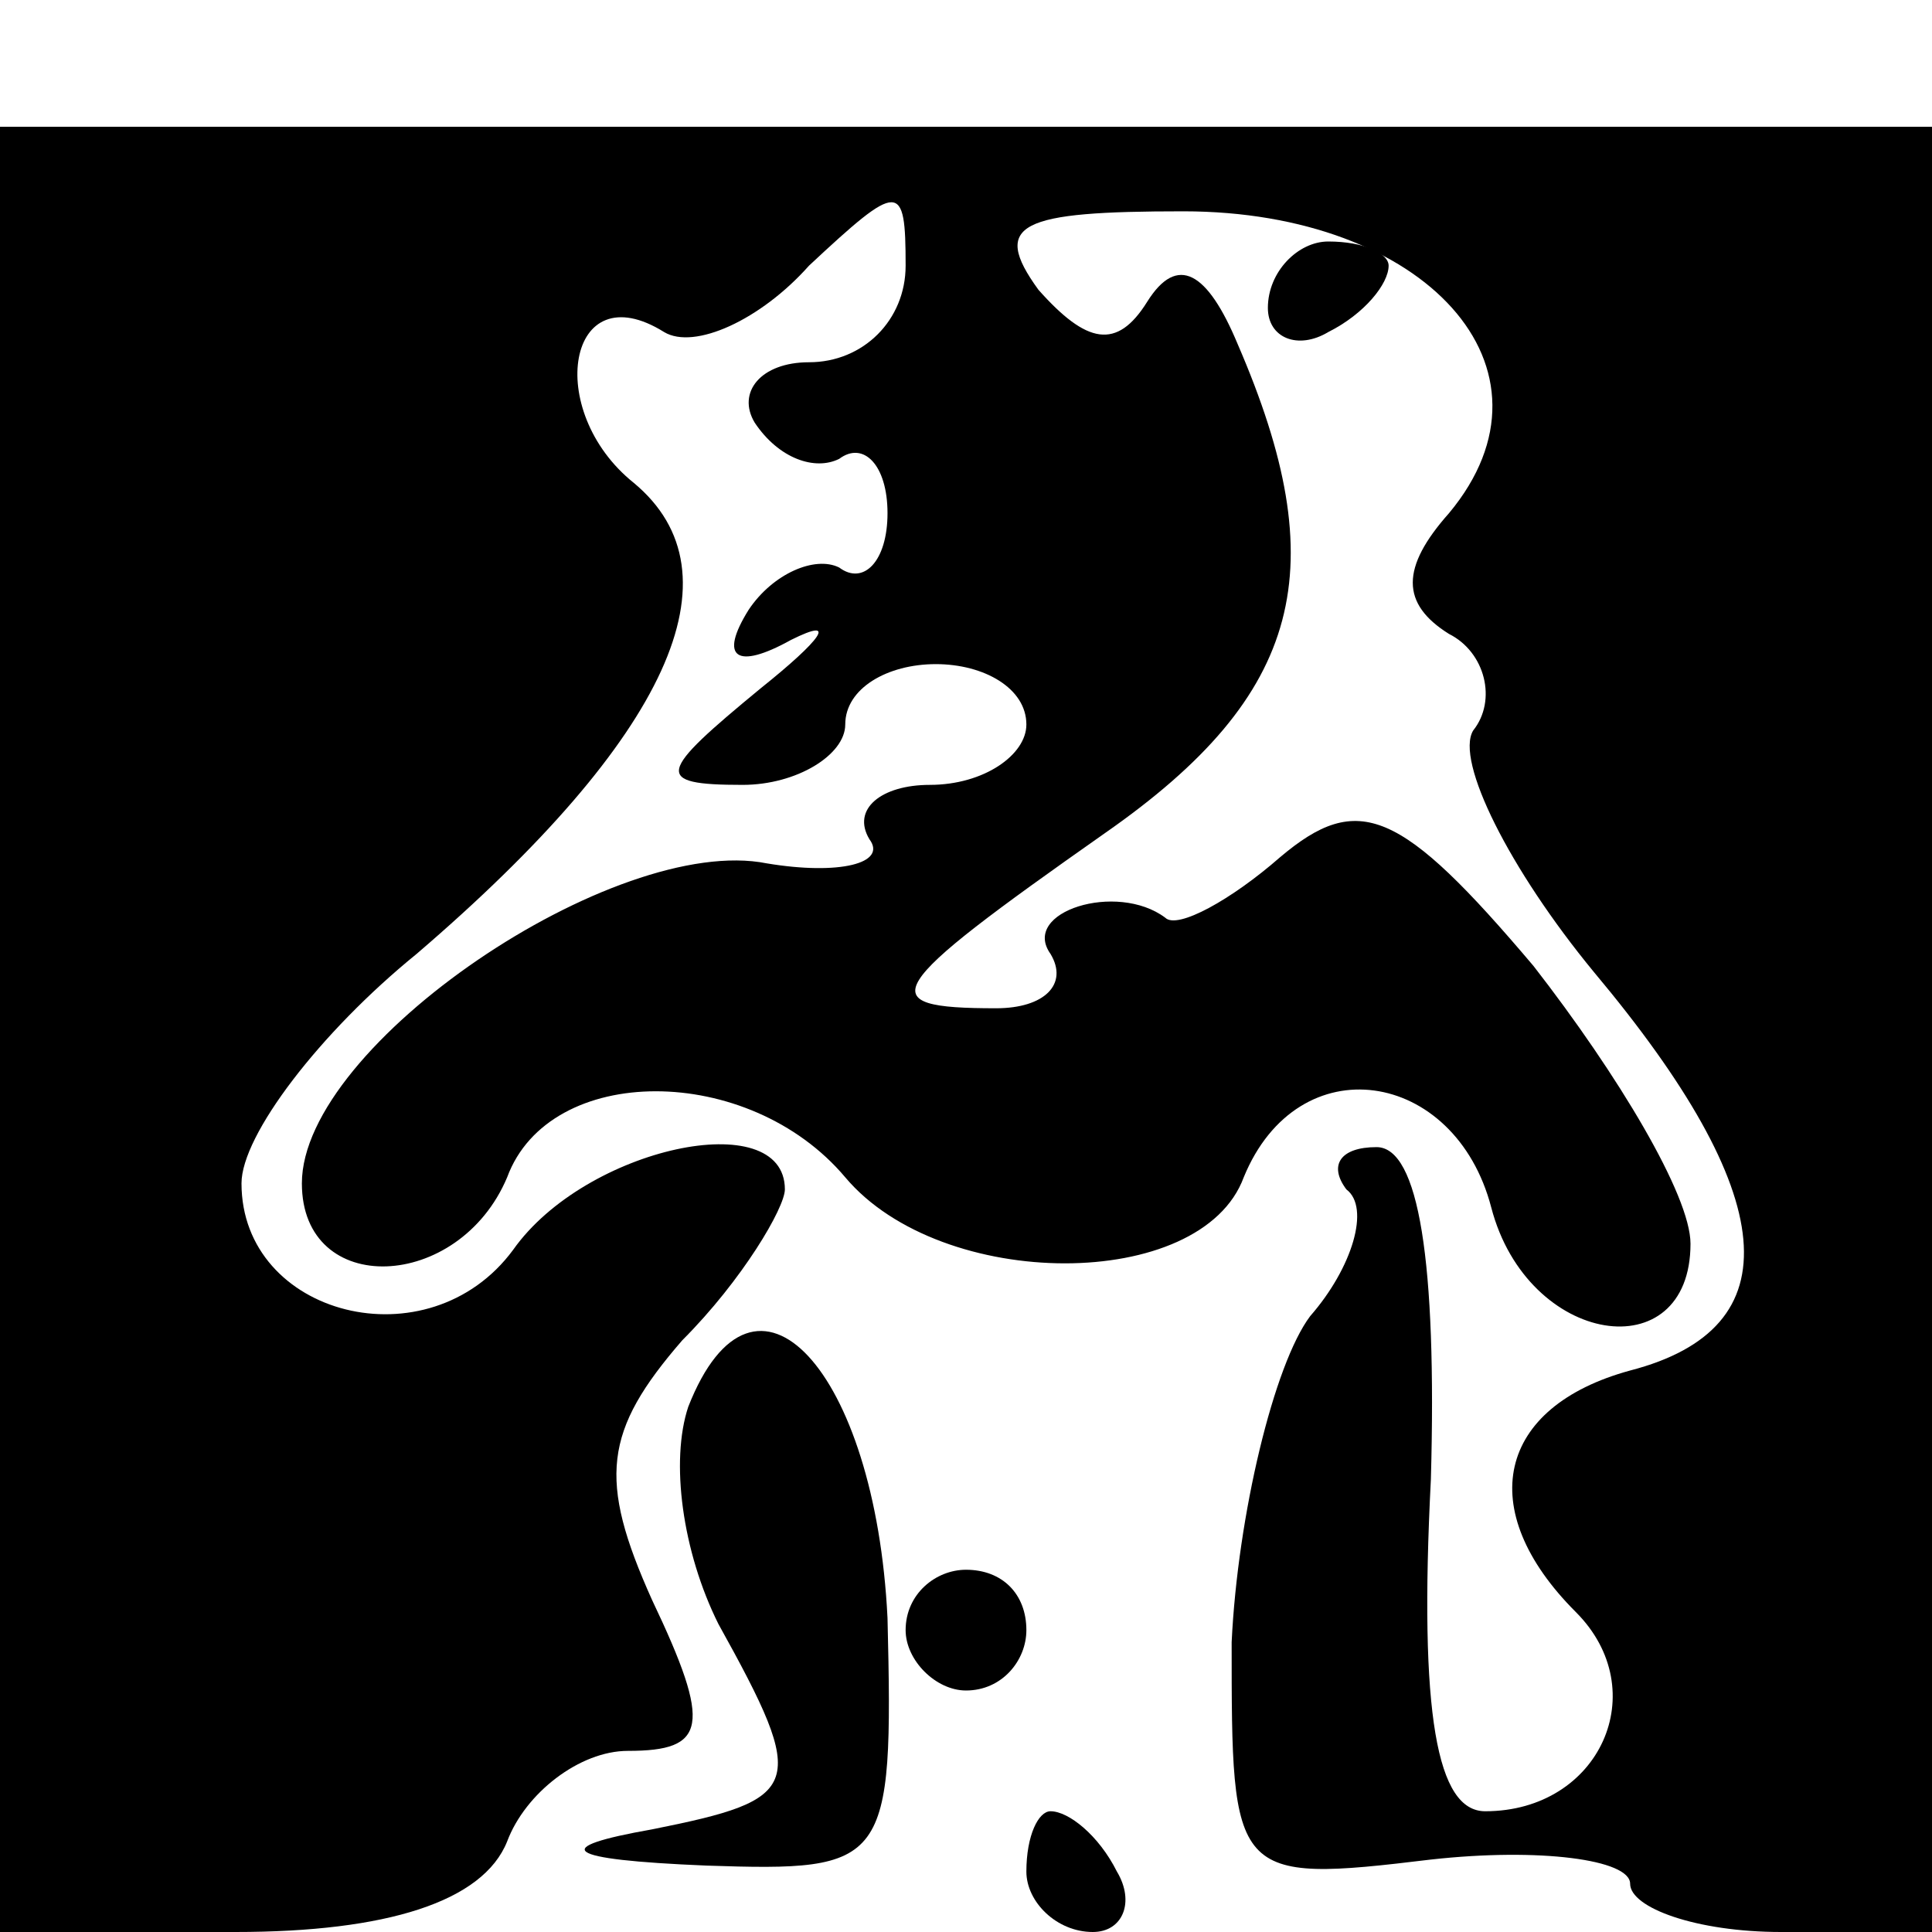 <?xml version="1.0" standalone="no"?>
<!DOCTYPE svg PUBLIC "-//W3C//DTD SVG 20010904//EN"
 "http://www.w3.org/TR/2001/REC-SVG-20010904/DTD/svg10.dtd">
<svg version="1.0" xmlns="http://www.w3.org/2000/svg"
 width="32pt" height="32pt" viewBox="0 0 32 32"
 preserveAspectRatio="xMidYMid meet">
<g transform="translate(0,32) scale(0.1,-0.1)"
fill="#000000" stroke="none">
<path fill="#000000" stroke="none" d="M0 150 l0 -150 39 0 c25 0 41 5 45 15
3 8 12 15 20 15 13 0 14 4 4 25 -9 20 -8 28 5 43 10 10 17 22 17 25 0 14 -33
7 -45 -10 -14 -19 -45 -11 -45 11 0 8 13 25 29 38 42 36 54 63 36 78 -15 12
-11 35 5 25 5 -3 16 2 24 11 15 14 16 14 16 0 0 -9 -7 -16 -16 -16 -8 0 -12
-5 -9 -10 4 -6 10 -8 14 -6 4 3 8 -1 8 -9 0 -8 -4 -12 -8 -9 -4 2 -11 -1 -15
-7 -5 -8 -2 -10 7 -5 8 4 5 0 -5 -8 -17 -14 -18 -16 -3 -16 9 0 17 5 17 10 0
6 7 10 15 10 8 0 15 -4 15 -10 0 -5 -7 -10 -16 -10 -8 0 -13 -4 -10 -9 3 -4
-5 -6 -17 -4 -25 5 -77 -30 -77 -53 0 -19 26 -18 34 1 7 19 40 19 56 0 16 -19
59 -19 66 0 9 22 35 18 41 -5 6 -23 33 -27 33 -6 0 8 -12 28 -26 46 -22 26
-29 29 -42 18 -8 -7 -17 -12 -19 -10 -8 6 -24 1 -19 -6 3 -5 -1 -9 -9 -9 -21
0 -19 3 18 29 33 23 38 44 22 81 -5 12 -10 15 -15 7 -5 -8 -10 -7 -18 2 -8 11
-3 13 24 13 40 0 64 -26 44 -50 -8 -9 -8 -15 0 -20 6 -3 8 -11 4 -16 -3 -5 6
-23 20 -40 31 -37 33 -59 6 -66 -22 -6 -26 -23 -9 -40 13 -13 4 -33 -15 -33
-8 0 -11 16 -9 55 1 36 -2 55 -9 55 -6 0 -8 -3 -5 -7 4 -3 1 -13 -6 -21 -6 -8
-12 -33 -13 -54 0 -39 0 -40 33 -36 18 2 33 0 33 -4 0 -4 11 -8 25 -8 l25 0 0
150 0 149 -160 0 -160 0 0 -149z"/>
<path fill="#000000" stroke="none" d="M210 269 c0 -5 5 -7 10 -4 6 3 10 8 10
11 0 2 -4 4 -10 4 -5 0 -10 -5 -10 -11z"/>
<path fill="#000000" stroke="none" d="M114 87 c-3 -9 -1 -24 5 -36 15 -27 14
-29 -11 -34 -17 -3 -15 -5 9 -6 30 -1 31 0 30 41 -2 41 -22 63 -33 35z"/>
<path fill="#000000" stroke="none" d="M150 50 c0 -5 5 -10 10 -10 6 0 10 5
10 10 0 6 -4 10 -10 10 -5 0 -10 -4 -10 -10z"/>
<path fill="#000000" stroke="none" d="M170 10 c0 -5 5 -10 11 -10 5 0 7 5 4
10 -3 6 -8 10 -11 10 -2 0 -4 -4 -4 -10z"/>
</g>
</svg>
